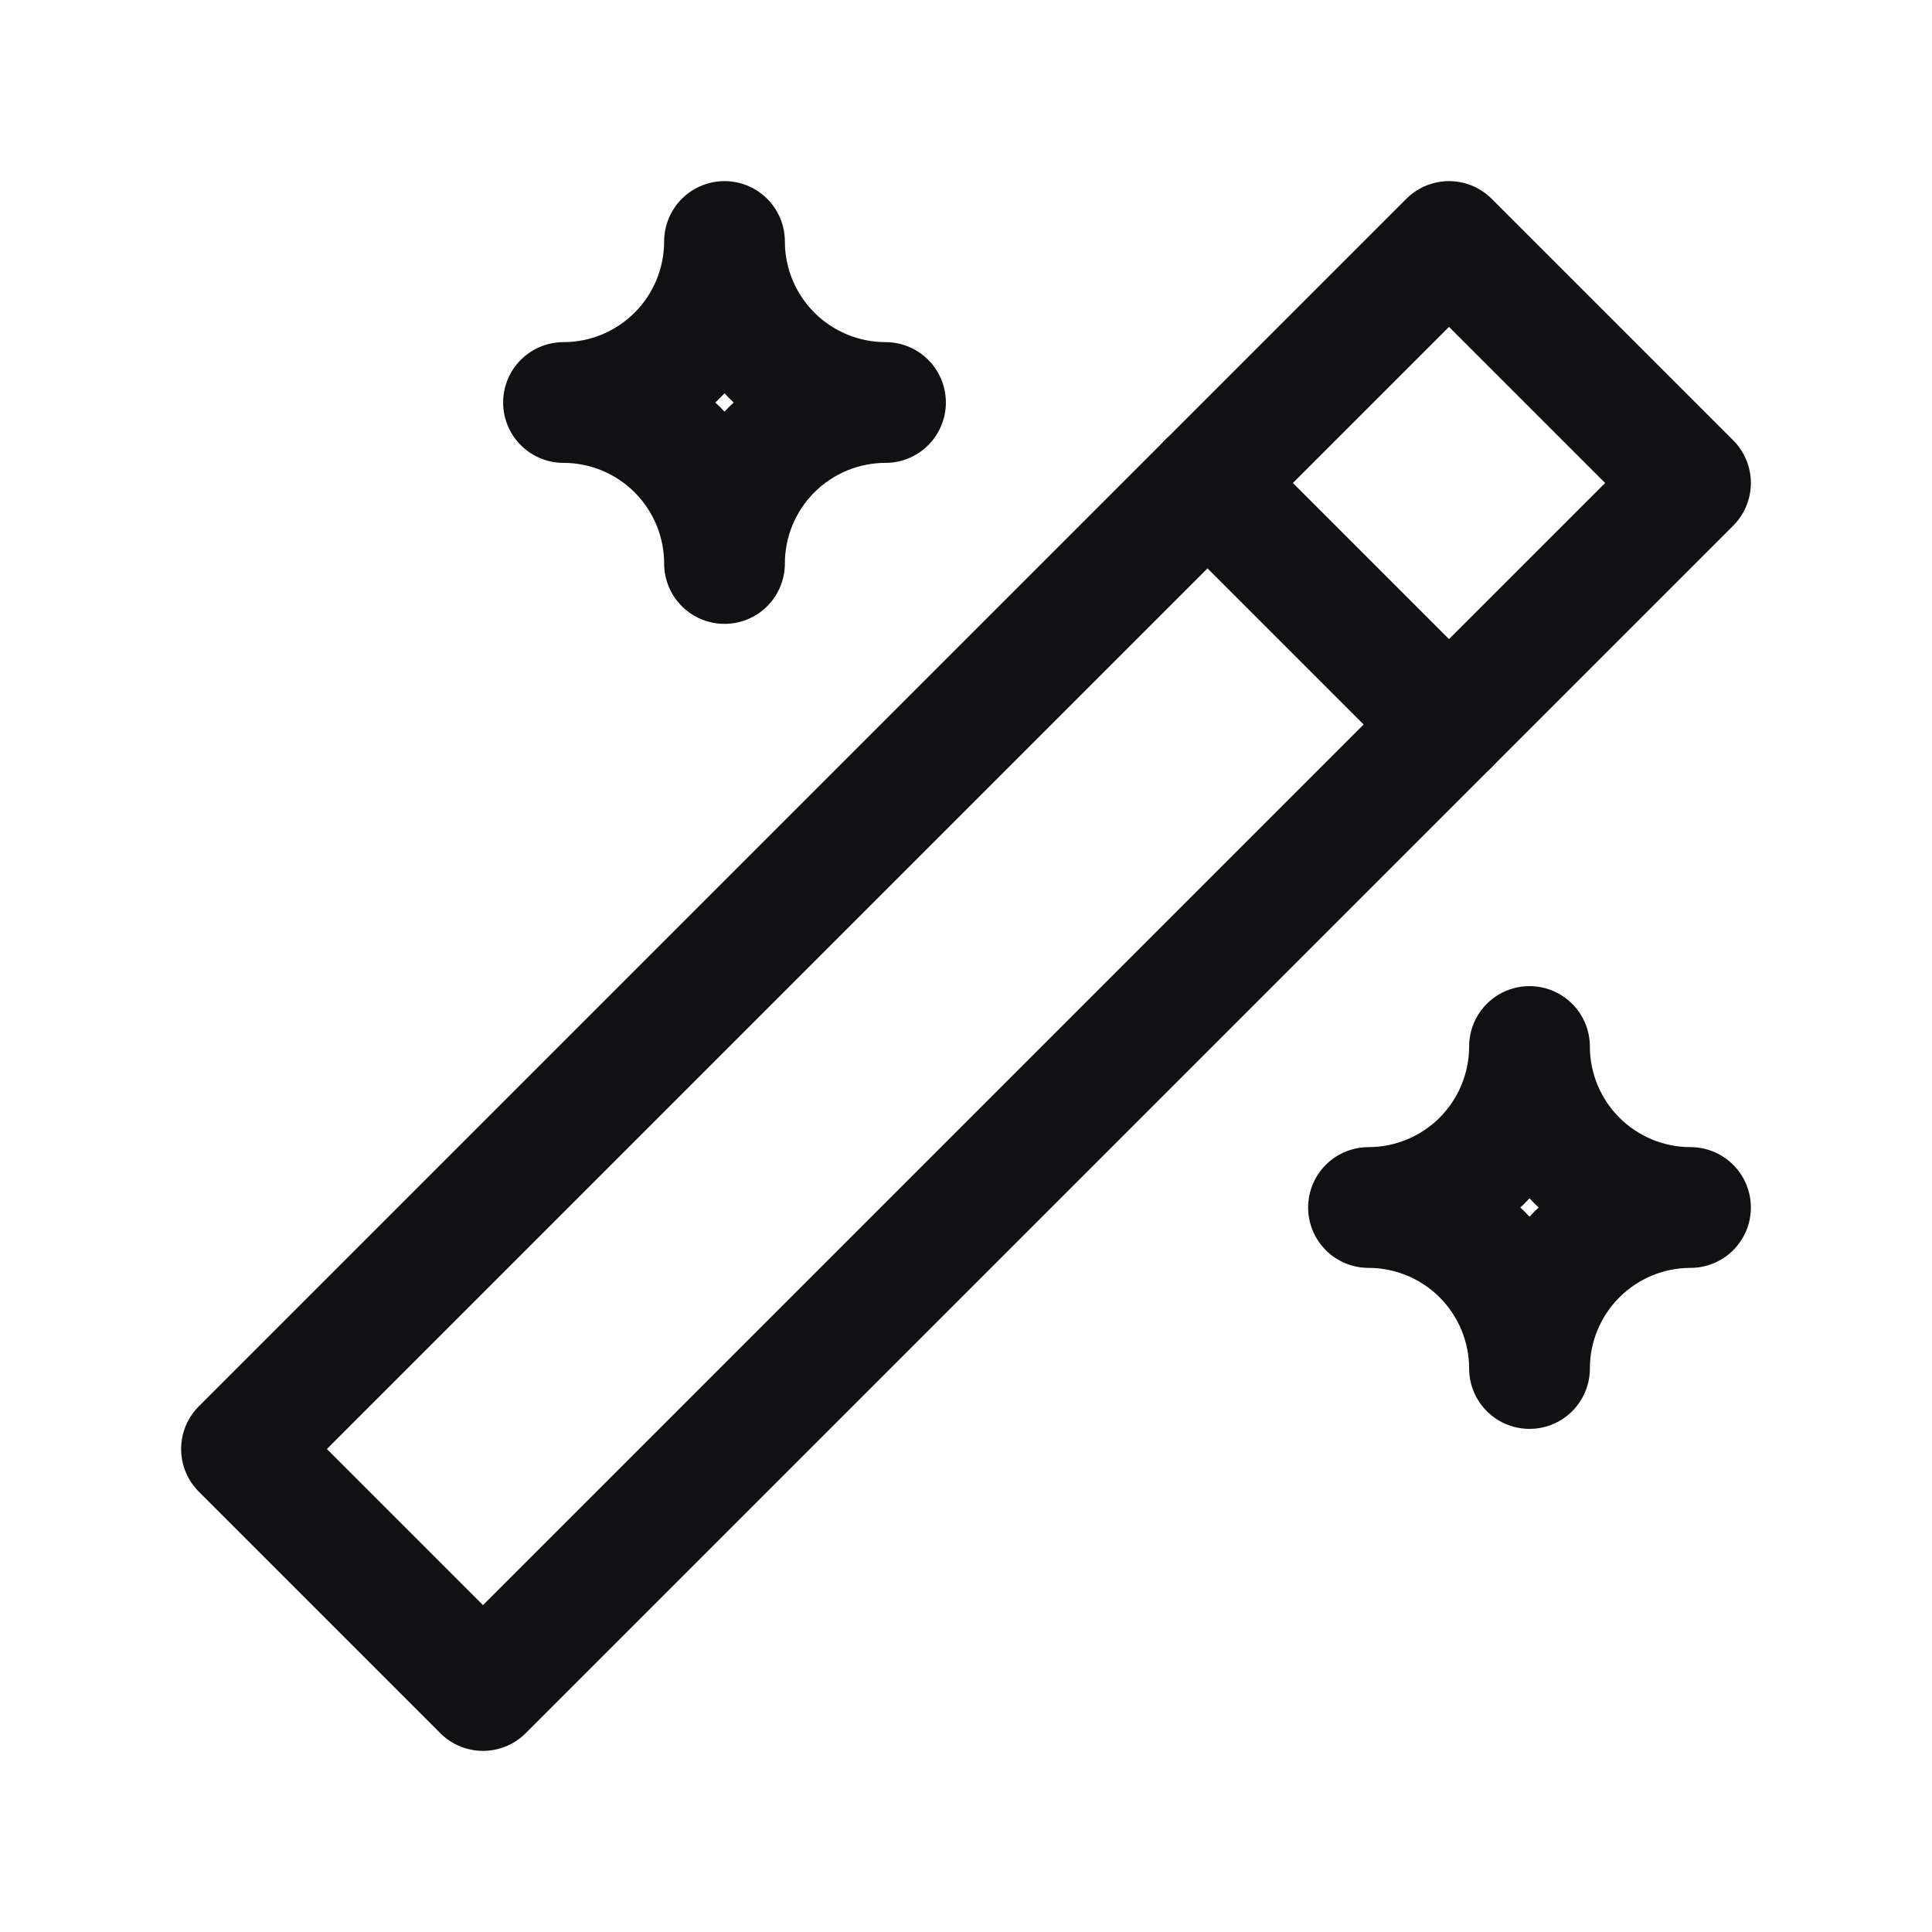 <svg width="24" height="24" viewBox="0 0 24 24" fill="none" xmlns="http://www.w3.org/2000/svg">
<g clip-path="url(#clip0_631_11350)">
<path d="M6 21L21 6L18 3L3 18L6 21Z" stroke="#111114" stroke-width="1.5" stroke-linecap="round" stroke-linejoin="round"/>
<path d="M15 6L18 9" stroke="#111114" stroke-width="1.5" stroke-linecap="round" stroke-linejoin="round"/>
<path d="M9 3C9 3.53 9.211 4.039 9.586 4.414C9.961 4.789 10.47 5 11 5C10.47 5 9.961 5.211 9.586 5.586C9.211 5.961 9 6.47 9 7C9 6.47 8.789 5.961 8.414 5.586C8.039 5.211 7.53 5 7 5C7.53 5 8.039 4.789 8.414 4.414C8.789 4.039 9 3.53 9 3Z" stroke="#111114" stroke-width="1.5" stroke-linecap="round" stroke-linejoin="round"/>
<path d="M19 13C19 13.53 19.211 14.039 19.586 14.414C19.961 14.789 20.47 15 21 15C20.47 15 19.961 15.211 19.586 15.586C19.211 15.961 19 16.47 19 17C19 16.47 18.789 15.961 18.414 15.586C18.039 15.211 17.53 15 17 15C17.53 15 18.039 14.789 18.414 14.414C18.789 14.039 19 13.53 19 13Z" stroke="#111114" stroke-width="1.5" stroke-linecap="round" stroke-linejoin="round"/>
</g>
<defs>
<clipPath id="clip0_631_11350">
<rect width="24" height="24" fill="white"/>
</clipPath>
</defs>
</svg>
